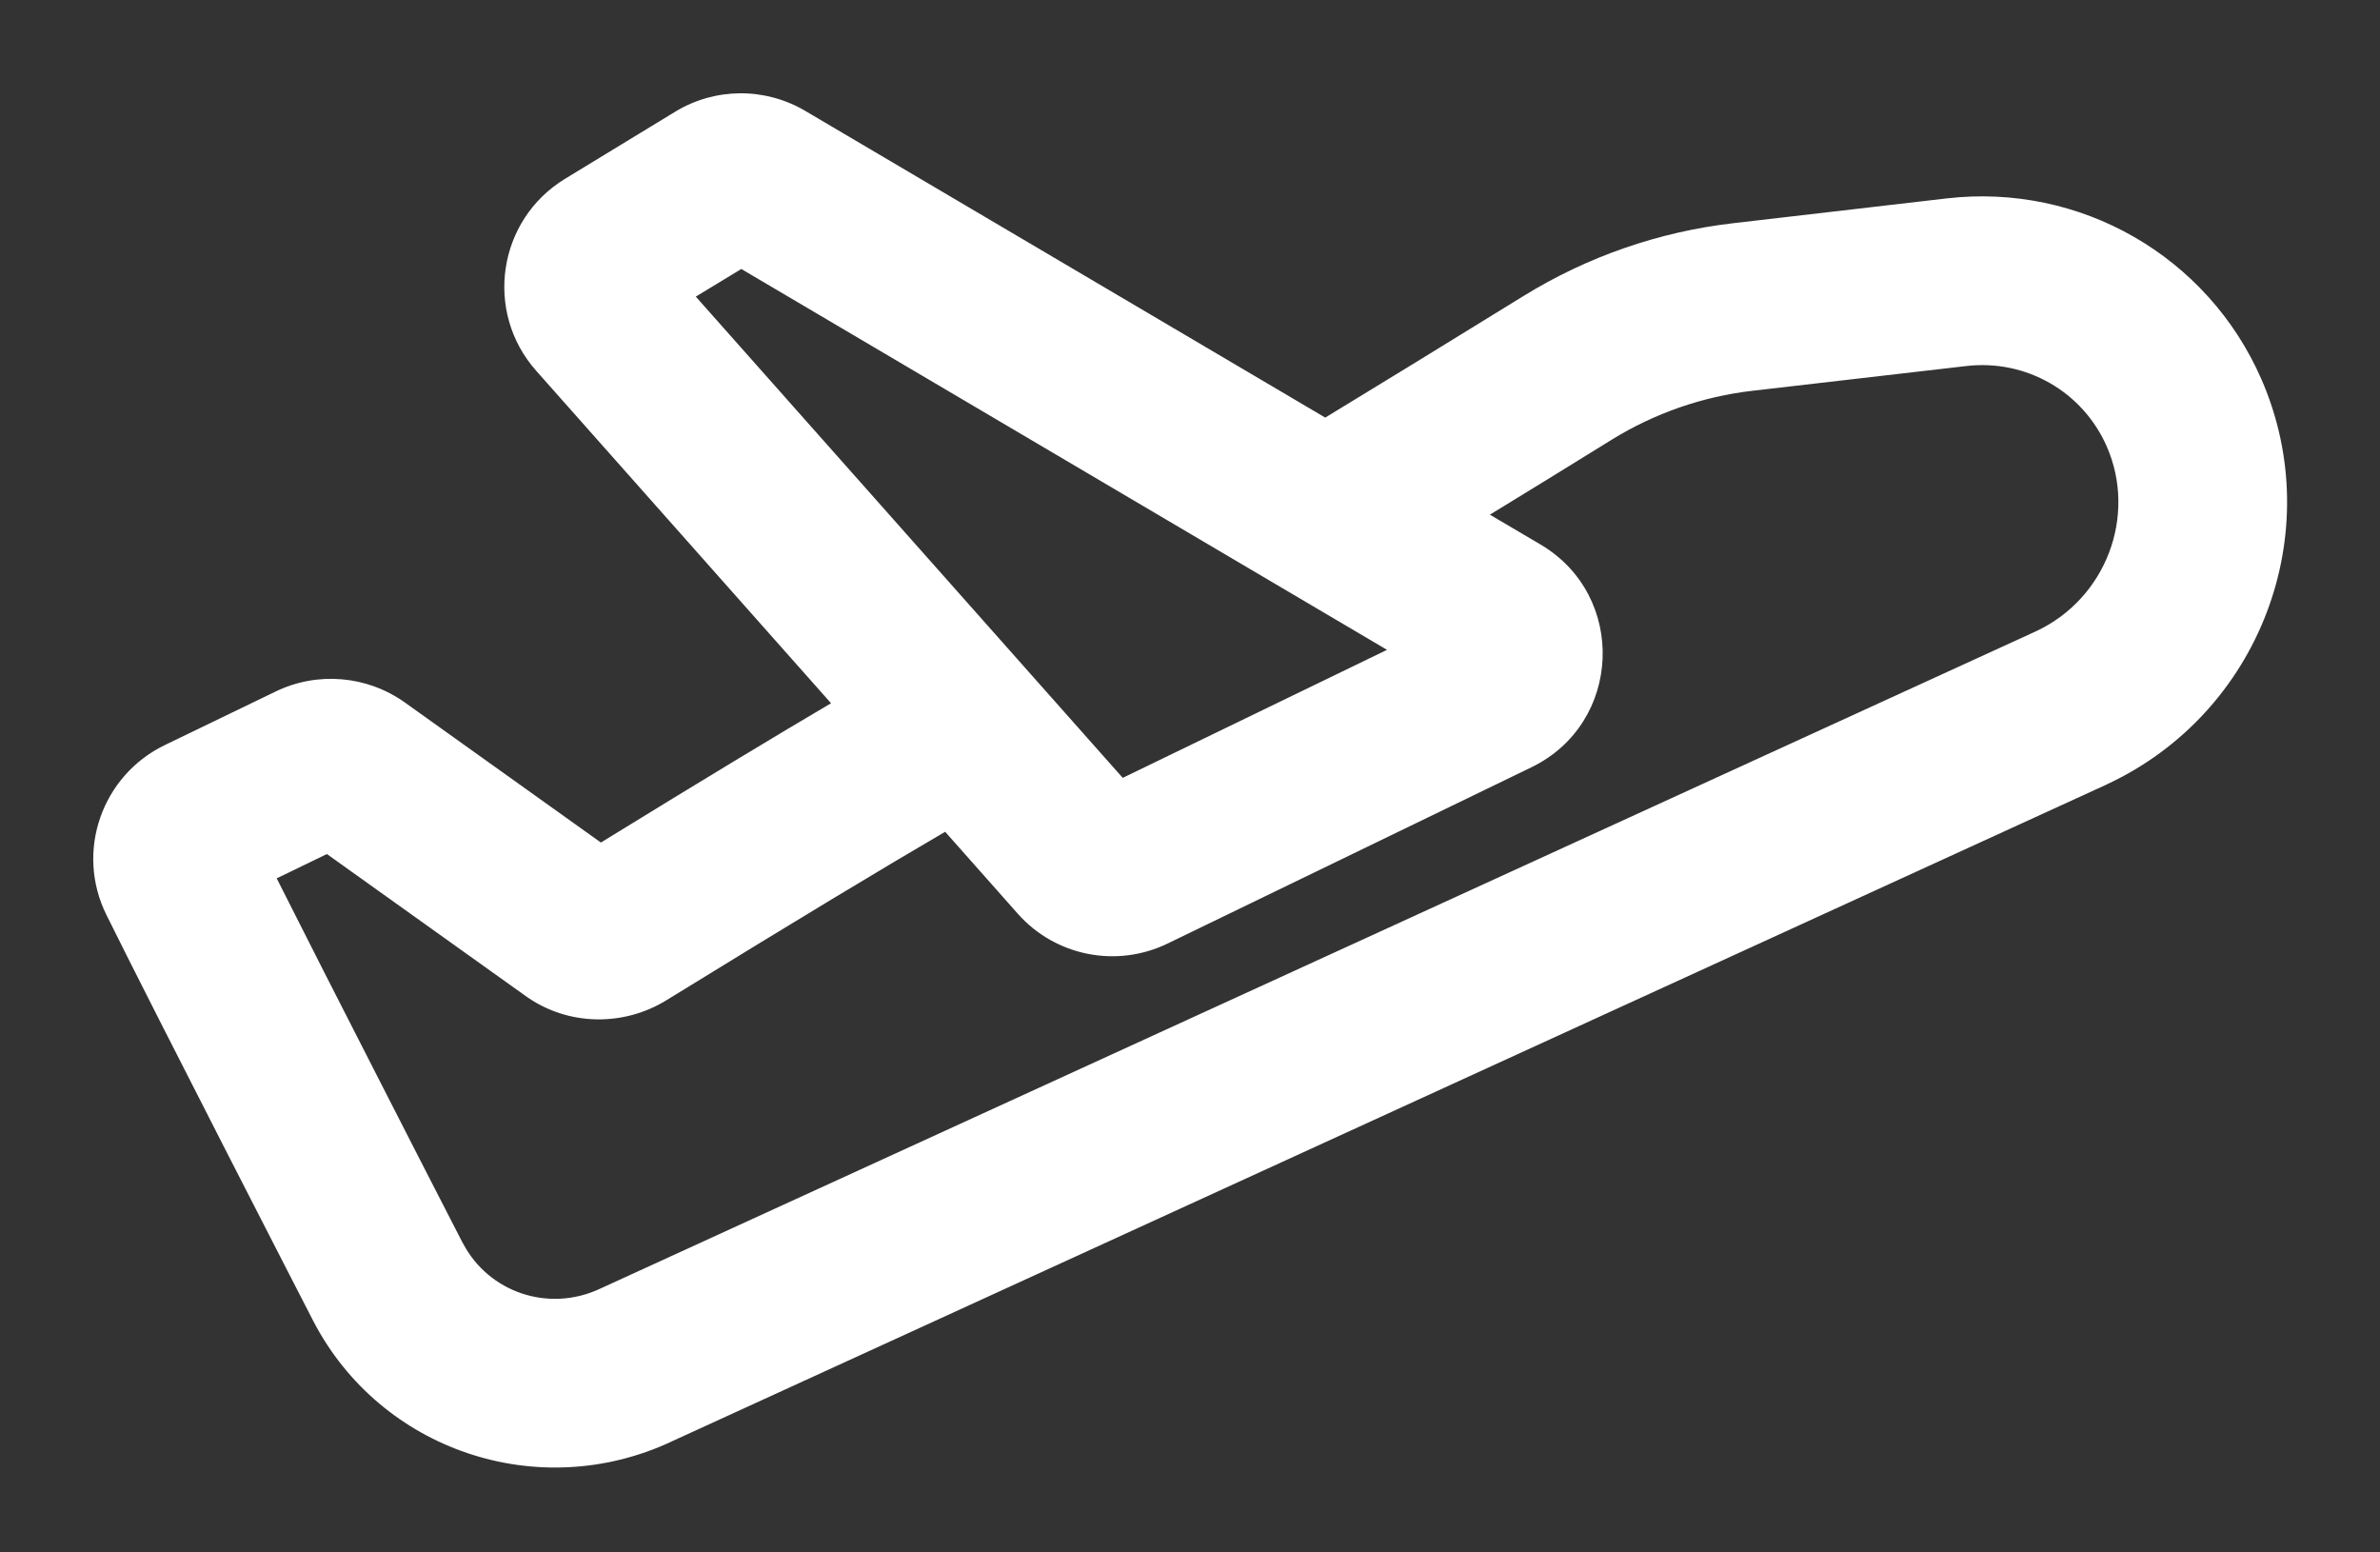 <svg width="23" height="15" viewBox="0 0 23 15" fill="none" xmlns="http://www.w3.org/2000/svg">
<rect x="0" y="0" width="23" height="15" fill="#333333" stroke="none"/>
<path fill-rule="evenodd" clip-rule="evenodd" d="M7.781 1.071C7.392 0.842 6.909 0.845 6.524 1.08L5.46 1.728C4.809 2.125 4.676 3.013 5.182 3.583L8.031 6.795C7.505 7.105 6.806 7.526 5.807 8.141L3.913 6.788C3.547 6.527 3.067 6.486 2.663 6.682L1.593 7.199C0.985 7.493 0.725 8.227 1.028 8.839C1.51 9.814 2.994 12.7 3.029 12.767C3.679 14.014 5.198 14.529 6.485 13.931L6.488 13.929L20.361 7.579L20.364 7.577C21.835 6.891 22.504 5.151 21.853 3.662C21.333 2.474 20.102 1.768 18.813 1.917L16.747 2.157C16.03 2.24 15.339 2.48 14.723 2.86C13.97 3.325 13.34 3.711 12.807 4.035L7.781 1.071ZM6.724 2.866L7.164 2.599L13.404 6.279L10.85 7.516L6.724 2.866ZM14.398 4.973L14.887 5.261C15.727 5.757 15.677 6.989 14.799 7.414L11.283 9.117C10.79 9.356 10.199 9.238 9.836 8.829L9.134 8.037C8.558 8.373 7.746 8.861 6.438 9.666C6.034 9.915 5.494 9.92 5.08 9.624L3.159 8.252L2.674 8.487C2.933 9.002 3.306 9.735 3.647 10.401C3.921 10.938 4.196 11.475 4.472 12.011L4.474 12.013C4.719 12.483 5.297 12.687 5.799 12.452L5.801 12.451L19.675 6.1L19.677 6.099C20.354 5.782 20.652 4.984 20.36 4.315C20.128 3.785 19.58 3.469 19 3.537L16.935 3.776C16.456 3.831 15.992 3.992 15.578 4.247C15.147 4.514 14.755 4.755 14.398 4.973Z" fill="white"/>
</svg>
